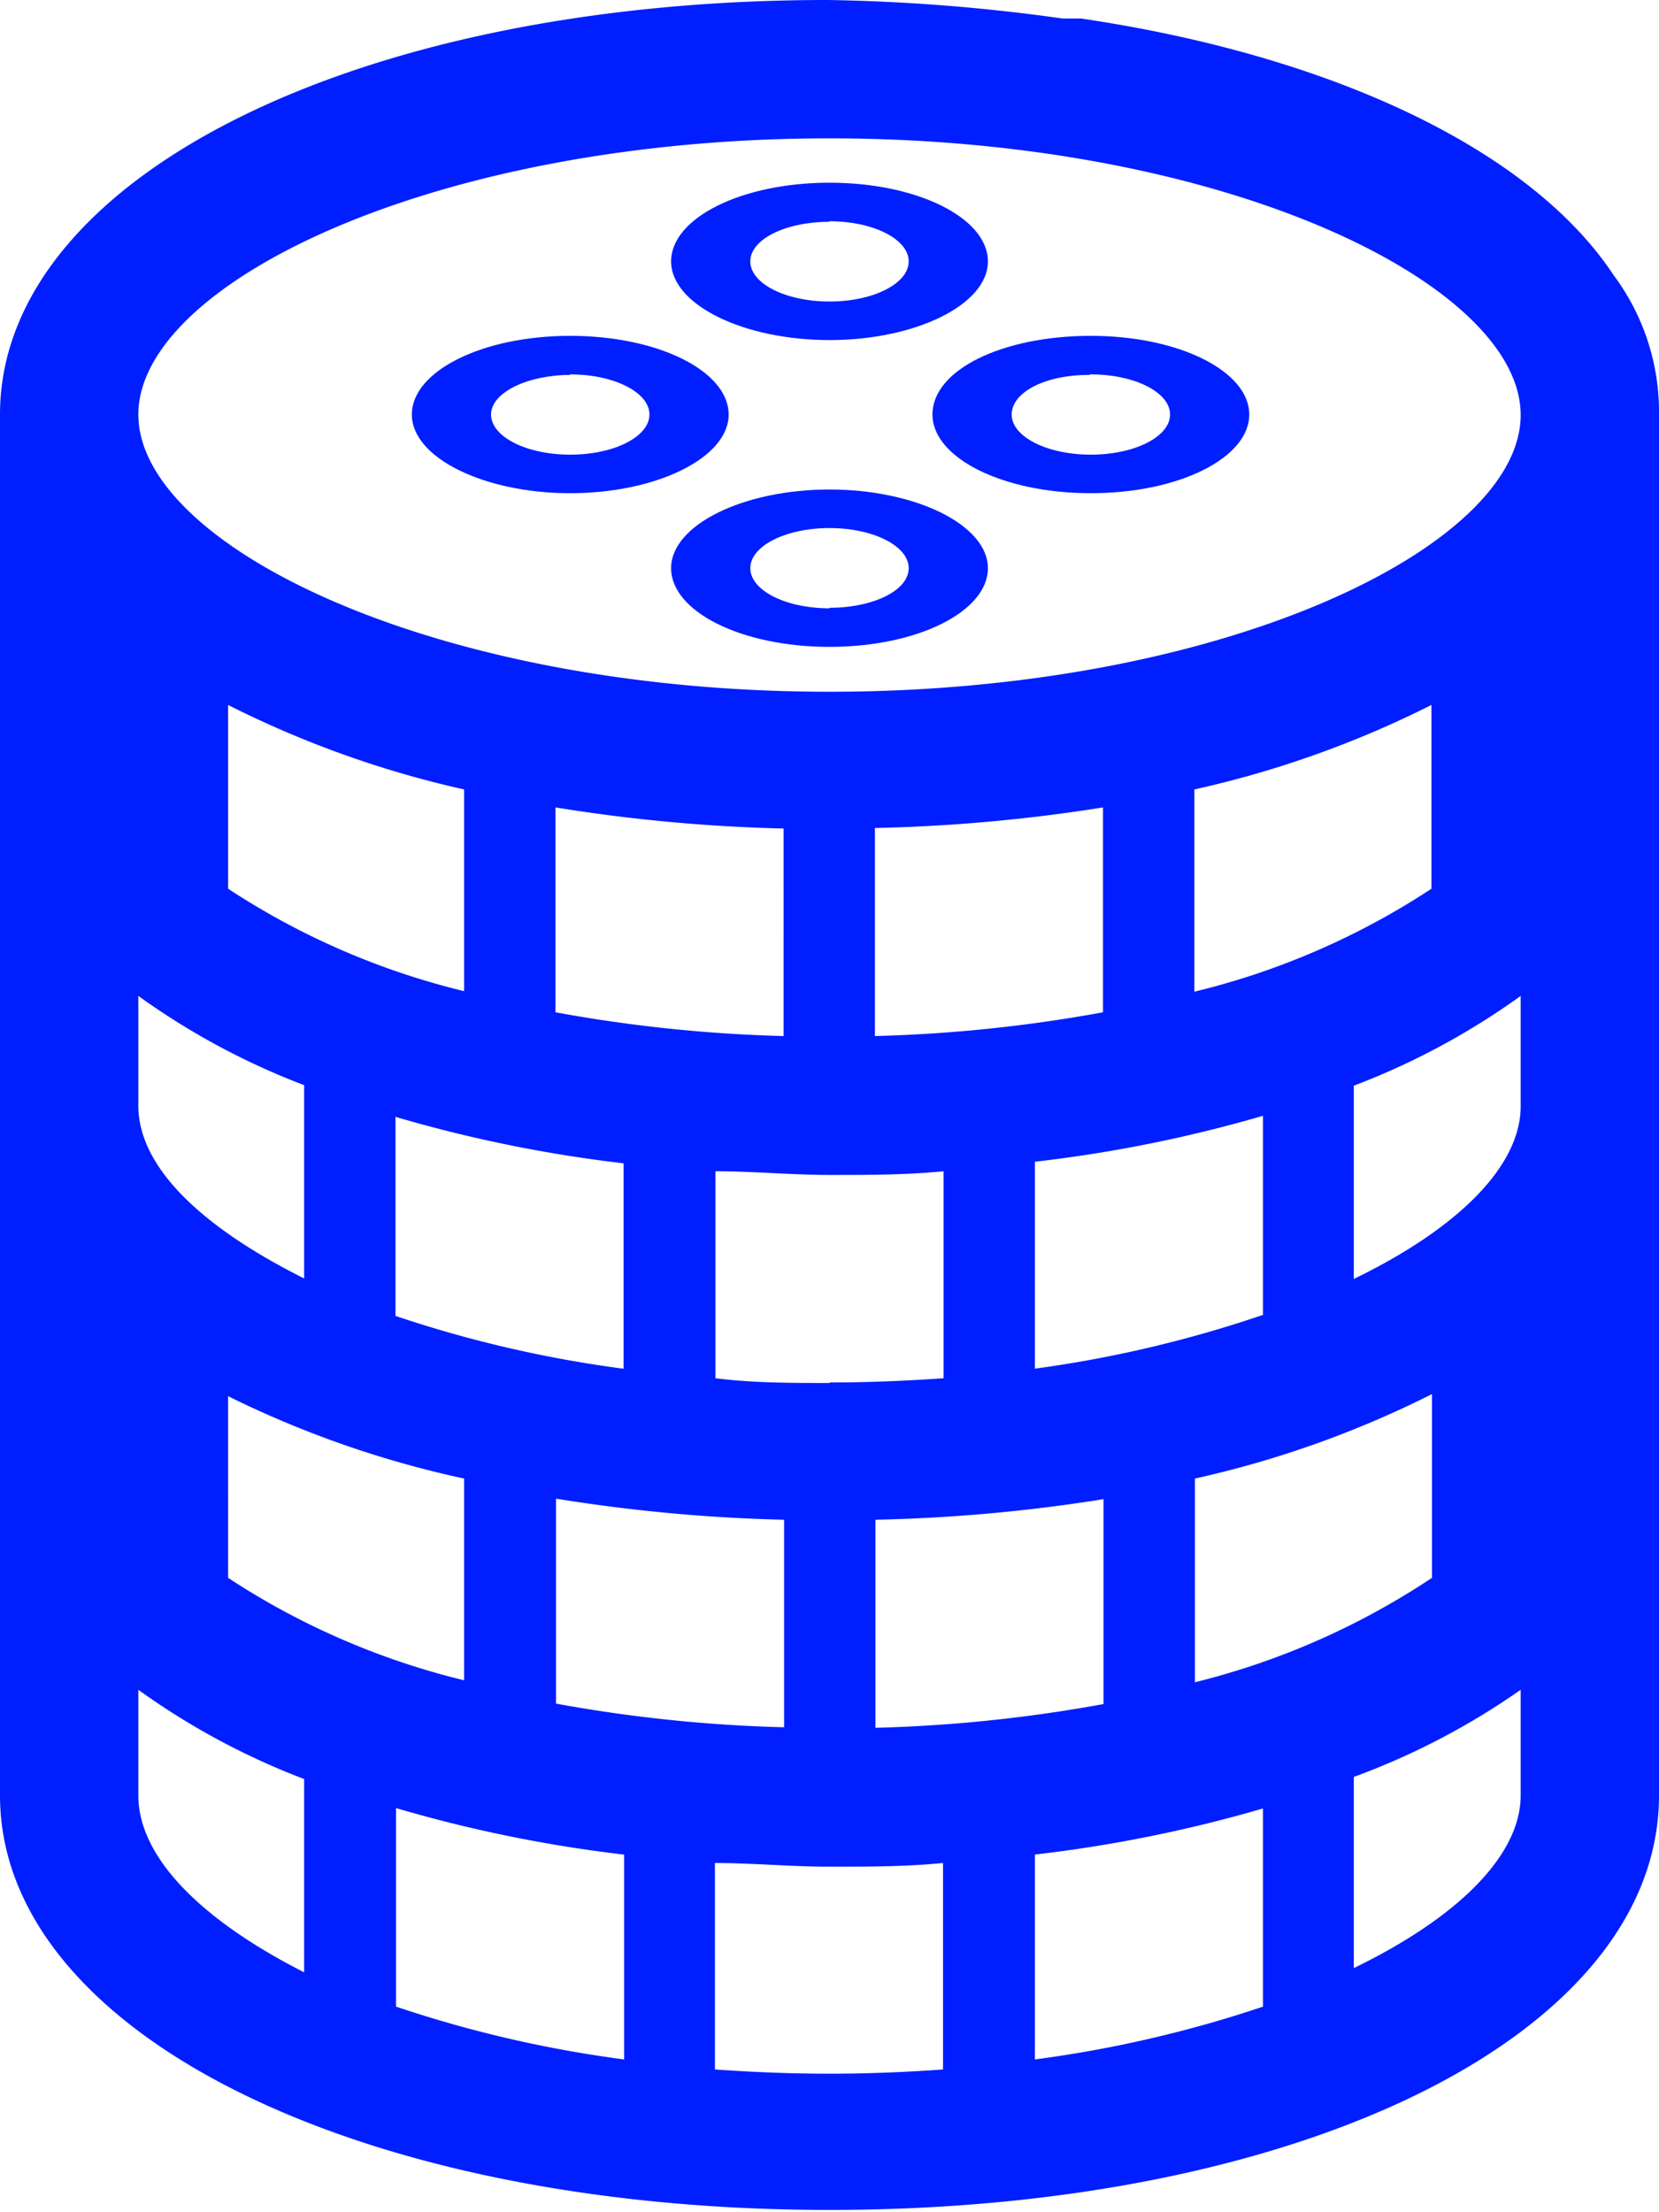 <svg id="Layer_1" data-name="Layer 1" xmlns="http://www.w3.org/2000/svg" viewBox="0 0 31.42 41.89"><defs><style>.cls-1{fill:#001eff;}</style></defs><title>icon</title><path class="cls-1" d="M30.56,5.21C29,2.85,25.27,1.06,20.47.35h0l-.35,0A35.61,35.61,0,0,0,15.67,0C6.73,0,0,3.38,0,7.85V34c0,4.48,6.75,7.85,15.71,7.85S31.42,38.52,31.42,34V7.85A4.33,4.33,0,0,0,30.56,5.21ZM15.71,2.62c7.49,0,13.09,2.76,13.09,5.24s-5.6,5.24-13.09,5.24S2.62,10.33,2.62,7.85,8.22,2.62,15.71,2.62Zm11.4,14.21a14.27,14.27,0,0,1-4.49,1.95V14.95a19.26,19.26,0,0,0,4.49-1.6Zm-7.51,9.1V22a26.08,26.08,0,0,0,4.32-.87v3.77A22.88,22.88,0,0,1,19.59,25.92Zm-3.88.26c-.74,0-1.46,0-2.17-.09V22.18c.71,0,1.43.07,2.17.07s1.45,0,2.15-.07V26.1C17.16,26.15,16.45,26.18,15.71,26.18ZM7.49,24.92V21.15a26,26,0,0,0,4.32.88v3.89A22.84,22.84,0,0,1,7.49,24.92Zm13.4-5.75a27.89,27.89,0,0,1-4.32.45V15.68a31.55,31.55,0,0,0,4.32-.39Zm-6.05.45a27.88,27.88,0,0,1-4.32-.45V15.29a31.57,31.57,0,0,0,4.32.4Zm-6.05-.85a14.25,14.25,0,0,1-4.47-1.94V13.35a19.24,19.24,0,0,0,4.47,1.6Zm-6.17.09a13.72,13.72,0,0,0,3.14,1.69v3.66c-2-1-3.14-2.14-3.14-3.27Zm1.7,7.58A19.23,19.23,0,0,0,8.79,28v3.82a14.25,14.25,0,0,1-4.47-1.94Zm7.5,8.68V39a22.86,22.86,0,0,1-4.32-1V34.24A26.06,26.06,0,0,0,11.81,35.12Zm-1.29-2.86V28.38a31.57,31.57,0,0,0,4.32.4v3.93A27.91,27.91,0,0,1,10.52,32.26Zm6.05-3.48a31.59,31.59,0,0,0,4.32-.39v3.88a27.92,27.92,0,0,1-4.32.45Zm7.34,5.47V38a22.9,22.9,0,0,1-4.32,1V35.12A26.11,26.11,0,0,0,23.91,34.25Zm-1.29-2.38V28a19.26,19.26,0,0,0,4.49-1.6v3.48A14.27,14.27,0,0,1,22.62,31.86ZM28.8,20.95c0,1.13-1.18,2.31-3.16,3.27V20.56a13.75,13.75,0,0,0,3.16-1.7ZM2.62,34V32a13.72,13.72,0,0,0,3.14,1.69v3.66C3.79,36.35,2.62,35.16,2.62,34Zm10.92,5.15V35.28c.71,0,1.43.07,2.17.07s1.45,0,2.15-.07v3.91c-.7.05-1.41.08-2.15.08S14.25,39.24,13.54,39.19ZM28.8,34c0,1.13-1.18,2.31-3.16,3.27V33.65A13.74,13.74,0,0,0,28.8,32Z"/><path class="cls-1" d="M15.71,6.44c1.63,0,3-.67,3-1.49s-1.33-1.49-3-1.49-3,.67-3,1.49S14.08,6.44,15.71,6.44Zm0-2.25c.83,0,1.5.34,1.5.76s-.67.76-1.5.76-1.5-.34-1.5-.76S14.88,4.2,15.71,4.2Z"/><path class="cls-1" d="M10.8,9.34c1.63,0,3-.67,3-1.49s-1.33-1.49-3-1.49-3,.67-3,1.49S9.17,9.34,10.8,9.34Zm0-2.25c.83,0,1.5.34,1.5.76s-.67.76-1.5.76-1.5-.34-1.5-.76S10,7.1,10.8,7.1Z"/><path class="cls-1" d="M15.71,9.27c-1.63,0-3,.67-3,1.49s1.33,1.49,3,1.49,3-.67,3-1.49S17.34,9.27,15.71,9.27Zm0,2.25c-.83,0-1.5-.34-1.5-.76s.67-.76,1.5-.76,1.5.34,1.5.76S16.54,11.51,15.71,11.51Z"/><path class="cls-1" d="M17.66,7.85c0,.82,1.33,1.49,3,1.49s3-.67,3-1.49-1.33-1.49-3-1.49S17.66,7,17.66,7.85Zm3-.76c.83,0,1.5.34,1.5.76s-.67.76-1.5.76-1.5-.34-1.5-.76S19.79,7.1,20.62,7.1Z"/></svg>